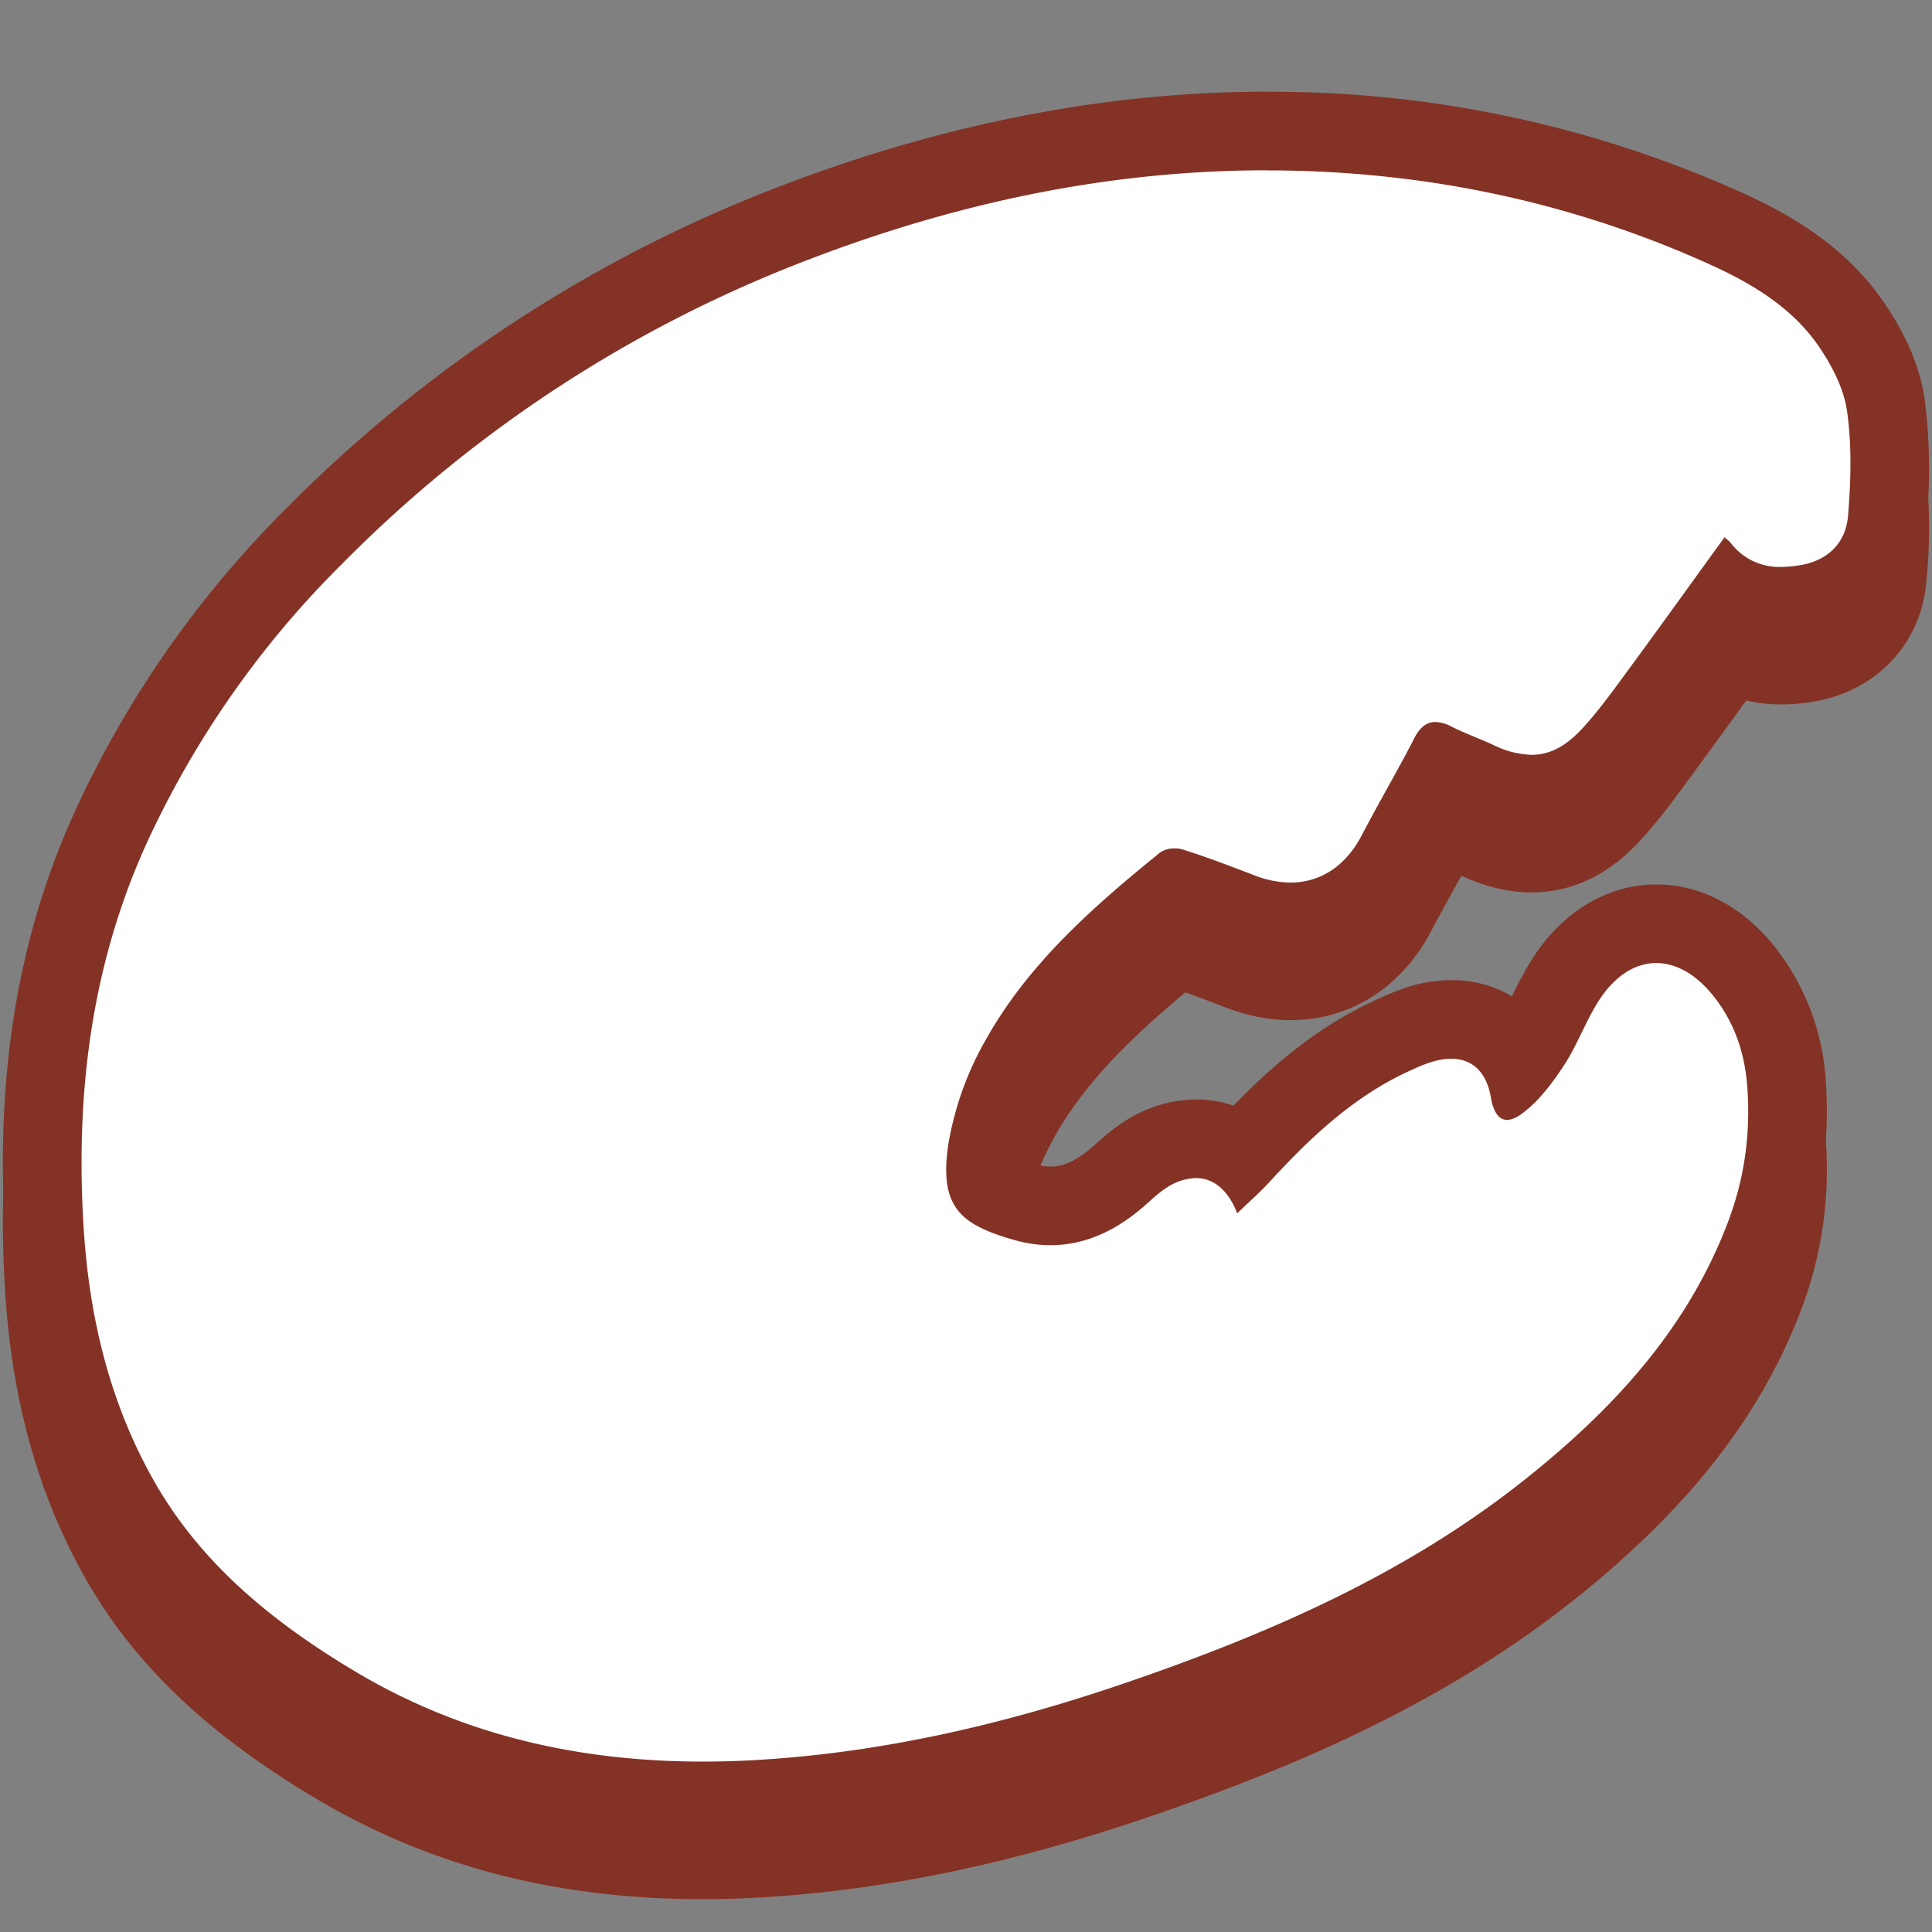 <svg id="Layer_1" data-name="Layer 1" xmlns="http://www.w3.org/2000/svg" viewBox="0 0 19.66 19.66"><rect x="0" y="0" width="19.66" height="19.66" fill="#808080" stroke="none"/><defs><style>.cls-1{fill:#843225;stroke-width:0}</style></defs><path class="cls-1" d="M7.156 18.926c-1.423 0-2.648-.318-3.744-.972-1.042-.621-1.74-1.286-2.198-2.093-.447-.793-.696-1.69-.762-2.746-.097-1.546.125-2.886.675-4.097a10.17 10.17 0 0 1 2.078-2.97 13.81 13.81 0 0 1 4.59-3.067c1.717-.695 3.431-1.048 5.094-1.048 1.695.01 3.254.346 4.693 1.001.398.182.9.454 1.248.952.202.291.323.573.36.838.061.42.04.836.015 1.153-.037.45-.343.783-.801.865a1.51 1.51 0 0 1-.277.026c-.185 0-.355-.04-.504-.12 0 0-.495.685-.738 1.015-.197.268-.34.462-.504.636-.24.256-.5.381-.797.381-.172 0-.352-.044-.55-.134l-.341-.146c-.081.153-.16.296-.24.44-.08.146-.162.292-.24.44-.231.446-.626.701-1.083.701-.164 0-.334-.033-.504-.098-.24-.092-.443-.17-.644-.236-.598.487-1.204 1.024-1.596 1.718-.181.324-.3.652-.342.95-.052.368-.03.398.387.518a.91.91 0 0 0 .259.039c.236 0 .463-.1.694-.304a2.03 2.03 0 0 1 .284-.226.955.955 0 0 1 .502-.154c.173 0 .331.054.465.156.428-.463.914-.931 1.57-1.223.091-.04.181-.078.272-.105.1-.028.197-.043.29-.043.31 0 .56.156.698.421l.12-.18c.06-.09.105-.187.153-.285.064-.132.13-.264.21-.386.235-.35.556-.543.907-.543.323 0 .639.17.887.477.262.326.41.724.44 1.18a3.527 3.527 0 0 1-.219 1.505c-.387 1.033-1.087 1.927-2.205 2.813-1.365 1.084-2.94 1.704-4.159 2.122-1.34.461-2.573.724-3.767.806-.227.015-.453.023-.676.023Z"/><path class="cls-1" d="M12.89 2.334h.058c1.55.008 3.051.32 4.467.964.42.191.819.433 1.086.817.137.198.26.433.294.665.05.35.04.711.011 1.064-.02.267-.191.453-.474.505-.07.012-.138.02-.204.02a.62.62 0 0 1-.52-.249c-.012-.014-.029-.025-.059-.053-.336.463-.658.913-.986 1.359-.15.204-.299.413-.472.598-.164.175-.326.257-.507.257a.93.93 0 0 1-.383-.098c-.143-.066-.292-.12-.432-.19a.376.376 0 0 0-.163-.046c-.089 0-.158.054-.217.17-.169.331-.359.65-.53.98-.165.316-.422.484-.728.484a1.01 1.01 0 0 1-.361-.072c-.245-.093-.49-.188-.74-.266a.255.255 0 0 0-.074-.01.256.256 0 0 0-.152.043c-.678.55-1.335 1.127-1.766 1.893a3.198 3.198 0 0 0-.39 1.09c-.09.632.133.804.672.959.127.036.25.053.37.053.352 0 .672-.15.959-.403.073-.064.145-.134.227-.185a.566.566 0 0 1 .294-.095c.178 0 .327.12.42.359.115-.112.226-.208.325-.316.422-.459.87-.885 1.453-1.144.071-.033.144-.065.219-.086a.662.662 0 0 1 .18-.027c.216 0 .36.137.404.392.025.149.08.23.165.23.044 0 .098-.022.16-.07.17-.128.306-.312.424-.493.138-.212.222-.459.361-.668.163-.244.366-.365.573-.365.198 0 .4.11.576.328.226.28.33.605.352.955.03.458-.029.902-.193 1.339-.413 1.1-1.178 1.924-2.08 2.64-1.204.956-2.595 1.562-4.04 2.058-1.19.408-2.406.698-3.665.783a9.58 9.58 0 0 1-.648.023c-1.246 0-2.44-.26-3.54-.916-.827-.494-1.569-1.09-2.053-1.947-.452-.8-.656-1.67-.712-2.573-.084-1.347.074-2.66.64-3.906a9.713 9.713 0 0 1 1.997-2.853 13.354 13.354 0 0 1 4.458-2.978c1.583-.642 3.231-1.02 4.944-1.02m0-.8c-1.718 0-3.482.363-5.245 1.078a14.2 14.2 0 0 0-4.723 3.154A10.55 10.55 0 0 0 .764 8.853c-.58 1.272-.812 2.674-.712 4.287.07 1.117.337 2.07.815 2.917.491.87 1.235 1.581 2.34 2.24 1.16.692 2.452 1.029 3.95 1.029.232 0 .466-.009.701-.025 1.229-.083 2.495-.353 3.87-.825 1.25-.429 2.865-1.065 4.279-2.188 1.176-.934 1.917-1.882 2.331-2.985a4 4 0 0 0 .243-1.67 2.44 2.44 0 0 0-.528-1.407c-.325-.404-.751-.626-1.199-.626-.48 0-.932.262-1.238.721a3.44 3.44 0 0 0-.23.418 1.191 1.191 0 0 0-.62-.165 1.5 1.5 0 0 0-.397.057 2.458 2.458 0 0 0-.329.126c-.611.272-1.081.675-1.489 1.094a1.166 1.166 0 0 0-.38-.063 1.35 1.35 0 0 0-.715.215 2.06 2.06 0 0 0-.298.232l-.038.033c-.23.203-.38.203-.43.203a.532.532 0 0 1-.148-.022 2.508 2.508 0 0 1-.108-.033l.006-.046c.034-.244.14-.532.295-.809.32-.57.818-1.037 1.328-1.463.132.048.264.098.395.149.241.092.46.134.673.134.61 0 1.135-.334 1.437-.915.077-.146.157-.29.237-.436l.066-.118c.25.113.483.169.713.169.407 0 .773-.172 1.09-.51.187-.2.338-.405.484-.604l.05-.067c.187-.255.373-.512.561-.772.114.027.234.04.36.04.111 0 .227-.01.346-.032.636-.115 1.079-.598 1.129-1.229a5.614 5.614 0 0 0-.018-1.241c-.047-.327-.19-.666-.428-1.007-.406-.585-1-.902-1.411-1.089a11.63 11.63 0 0 0-4.795-1.036h-.062Z"/><path d="M7.156 18.326c-1.422 0-2.647-.319-3.744-.972-1.043-.622-1.742-1.288-2.198-2.094-.446-.79-.696-1.689-.762-2.745-.097-1.547.125-2.886.675-4.096a10.17 10.17 0 0 1 2.078-2.971 13.81 13.81 0 0 1 4.59-3.066c1.714-.696 3.428-1.048 5.093-1.048 1.696.008 3.254.344 4.694 1 .399.182.902.456 1.248.953.202.29.323.572.36.837.061.419.04.837.015 1.153-.037.451-.344.783-.801.865a1.591 1.591 0 0 1-.276.027 1.06 1.06 0 0 1-.505-.121l-.738 1.015c-.194.264-.338.46-.503.635-.242.258-.503.383-.798.383-.172 0-.352-.044-.55-.135 0 0-.284-.12-.341-.146-.08.152-.4.73-.479.881-.232.445-.627.7-1.084.7-.164 0-.333-.033-.503-.097-.214-.083-.428-.166-.645-.236-.6.489-1.206 1.025-1.596 1.717-.181.325-.3.653-.342.95-.052.369-.03.398.387.518a.933.933 0 0 0 .259.038c.236 0 .463-.098.694-.303a2.03 2.03 0 0 1 .284-.225.957.957 0 0 1 .502-.155c.174 0 .331.054.465.156.428-.464.914-.93 1.57-1.223a2.03 2.03 0 0 1 .273-.105c.1-.029.195-.042.288-.042.31 0 .56.155.7.42l.12-.18c.057-.089.104-.188.152-.284a3.35 3.35 0 0 1 .21-.387c.234-.35.556-.544.906-.544.324 0 .64.17.888.479.262.326.41.723.44 1.18a3.579 3.579 0 0 1-.218 1.504c-.387 1.031-1.088 1.926-2.206 2.814-1.367 1.085-2.941 1.704-4.159 2.122-1.342.46-2.574.723-3.767.804-.227.015-.453.024-.676.024Z" style="fill:#fff;stroke-width:0"/><path class="cls-1" d="M12.89 1.734h.058c1.55.008 3.051.32 4.467.964.42.191.819.433 1.086.817.137.198.26.433.294.665.05.35.04.711.011 1.064-.02.267-.191.453-.474.505-.07.012-.138.02-.204.02a.62.62 0 0 1-.52-.249c-.012-.014-.029-.025-.059-.053-.336.463-.658.913-.986 1.359-.15.204-.299.413-.472.598-.164.175-.326.257-.507.257a.93.93 0 0 1-.383-.098c-.143-.066-.292-.12-.432-.19a.375.375 0 0 0-.163-.046c-.089 0-.158.054-.217.17-.169.331-.359.65-.53.98-.165.316-.422.484-.728.484a1.01 1.01 0 0 1-.361-.072c-.245-.093-.49-.188-.74-.266a.255.255 0 0 0-.074-.01.256.256 0 0 0-.152.043c-.678.55-1.335 1.127-1.766 1.893a3.198 3.198 0 0 0-.39 1.09c-.09.632.133.804.672.959.127.036.25.053.37.053.352 0 .672-.15.959-.403.073-.064.145-.134.227-.185a.566.566 0 0 1 .294-.095c.178 0 .327.12.42.359.115-.112.226-.208.325-.316.422-.459.87-.885 1.453-1.145.071-.032.144-.064.219-.085a.662.662 0 0 1 .18-.027c.216 0 .36.137.404.392.025.149.08.23.165.23.044 0 .098-.022.16-.07.17-.128.306-.312.424-.493.138-.212.222-.459.361-.668.163-.244.366-.365.573-.365.198 0 .4.11.576.328.226.28.33.605.352.955.03.458-.029.902-.193 1.339-.413 1.1-1.178 1.924-2.08 2.64-1.204.956-2.595 1.562-4.04 2.058-1.19.408-2.406.698-3.665.783a9.565 9.565 0 0 1-.648.023c-1.246 0-2.44-.26-3.54-.916-.827-.494-1.569-1.09-2.053-1.947-.452-.8-.656-1.67-.712-2.573-.084-1.347.074-2.66.64-3.906a9.713 9.713 0 0 1 1.997-2.853 13.354 13.354 0 0 1 4.458-2.978c1.583-.642 3.231-1.02 4.944-1.02m0-.8c-1.718 0-3.482.363-5.245 1.078a14.2 14.2 0 0 0-4.723 3.154A10.55 10.55 0 0 0 .764 8.253c-.58 1.272-.812 2.674-.712 4.287.07 1.117.337 2.07.815 2.917.491.87 1.235 1.58 2.34 2.24 1.16.692 2.452 1.029 3.95 1.029.232 0 .466-.009.701-.025 1.229-.083 2.495-.353 3.87-.825 1.25-.429 2.865-1.065 4.279-2.188 1.176-.934 1.917-1.882 2.331-2.985a4 4 0 0 0 .243-1.67 2.44 2.44 0 0 0-.528-1.407C17.728 9.222 17.302 9 16.854 9c-.48 0-.932.262-1.238.721a3.44 3.44 0 0 0-.23.418 1.191 1.191 0 0 0-.62-.165 1.5 1.5 0 0 0-.397.057 2.458 2.458 0 0 0-.329.126c-.611.272-1.081.675-1.489 1.094a1.166 1.166 0 0 0-.38-.063 1.35 1.35 0 0 0-.715.215 2.06 2.06 0 0 0-.298.232l-.038.033c-.23.203-.38.203-.43.203a.532.532 0 0 1-.148-.022 2.546 2.546 0 0 1-.108-.033l.006-.046c.034-.244.14-.532.295-.809.32-.57.818-1.037 1.328-1.463.132.048.264.098.395.149.241.092.46.134.673.134.61 0 1.135-.334 1.437-.915.077-.146.157-.29.237-.435l.066-.12c.25.114.483.17.713.17.407 0 .773-.172 1.09-.51.187-.2.338-.405.484-.604l.05-.067c.187-.255.373-.512.561-.772.114.027.234.04.36.04.111 0 .227-.01.346-.032.636-.115 1.079-.598 1.129-1.229a5.614 5.614 0 0 0-.018-1.241c-.047-.327-.19-.666-.428-1.007-.406-.585-1-.902-1.411-1.089A11.63 11.63 0 0 0 12.952.934h-.062Z"/></svg>